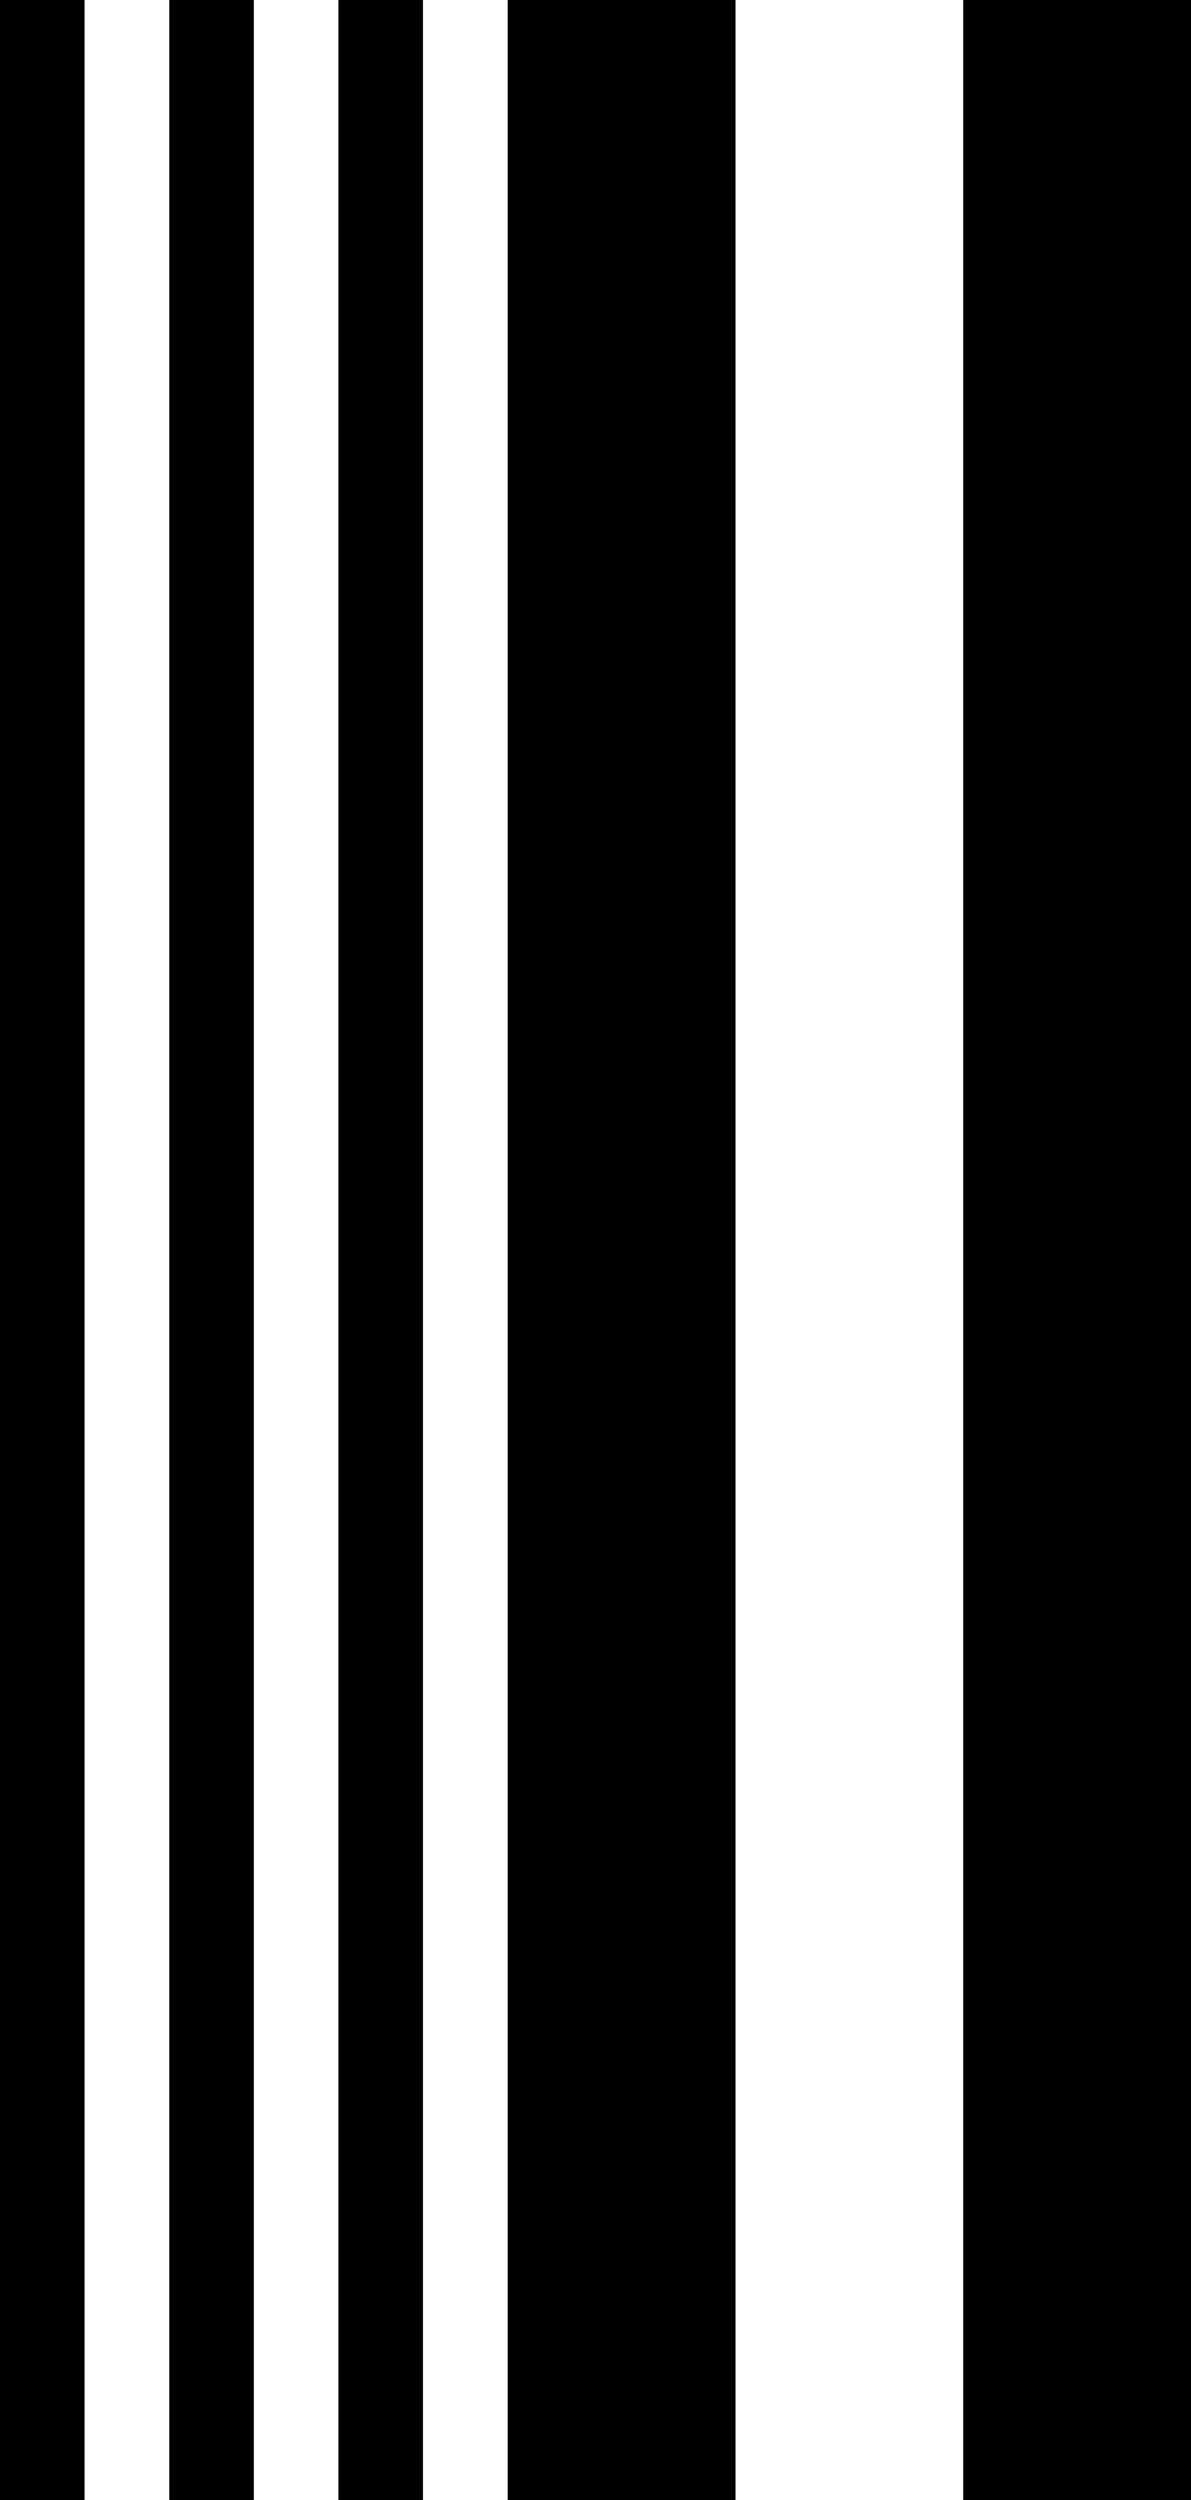 <svg xmlns="http://www.w3.org/2000/svg" viewBox="0 0 82.39 172.89"><title>Q</title><g id="Layer_2" data-name="Layer 2"><g id="Layer_1-2" data-name="Layer 1"><path id="Q" d="M5.85,172.89H0V0H5.85Zm11.71,0H11.71V0h5.85Zm11.7,0H23.41V0h5.85Zm21.62,0H35.12V0H50.88Zm31.51,0H66.63V0H82.39Z"/></g></g></svg>